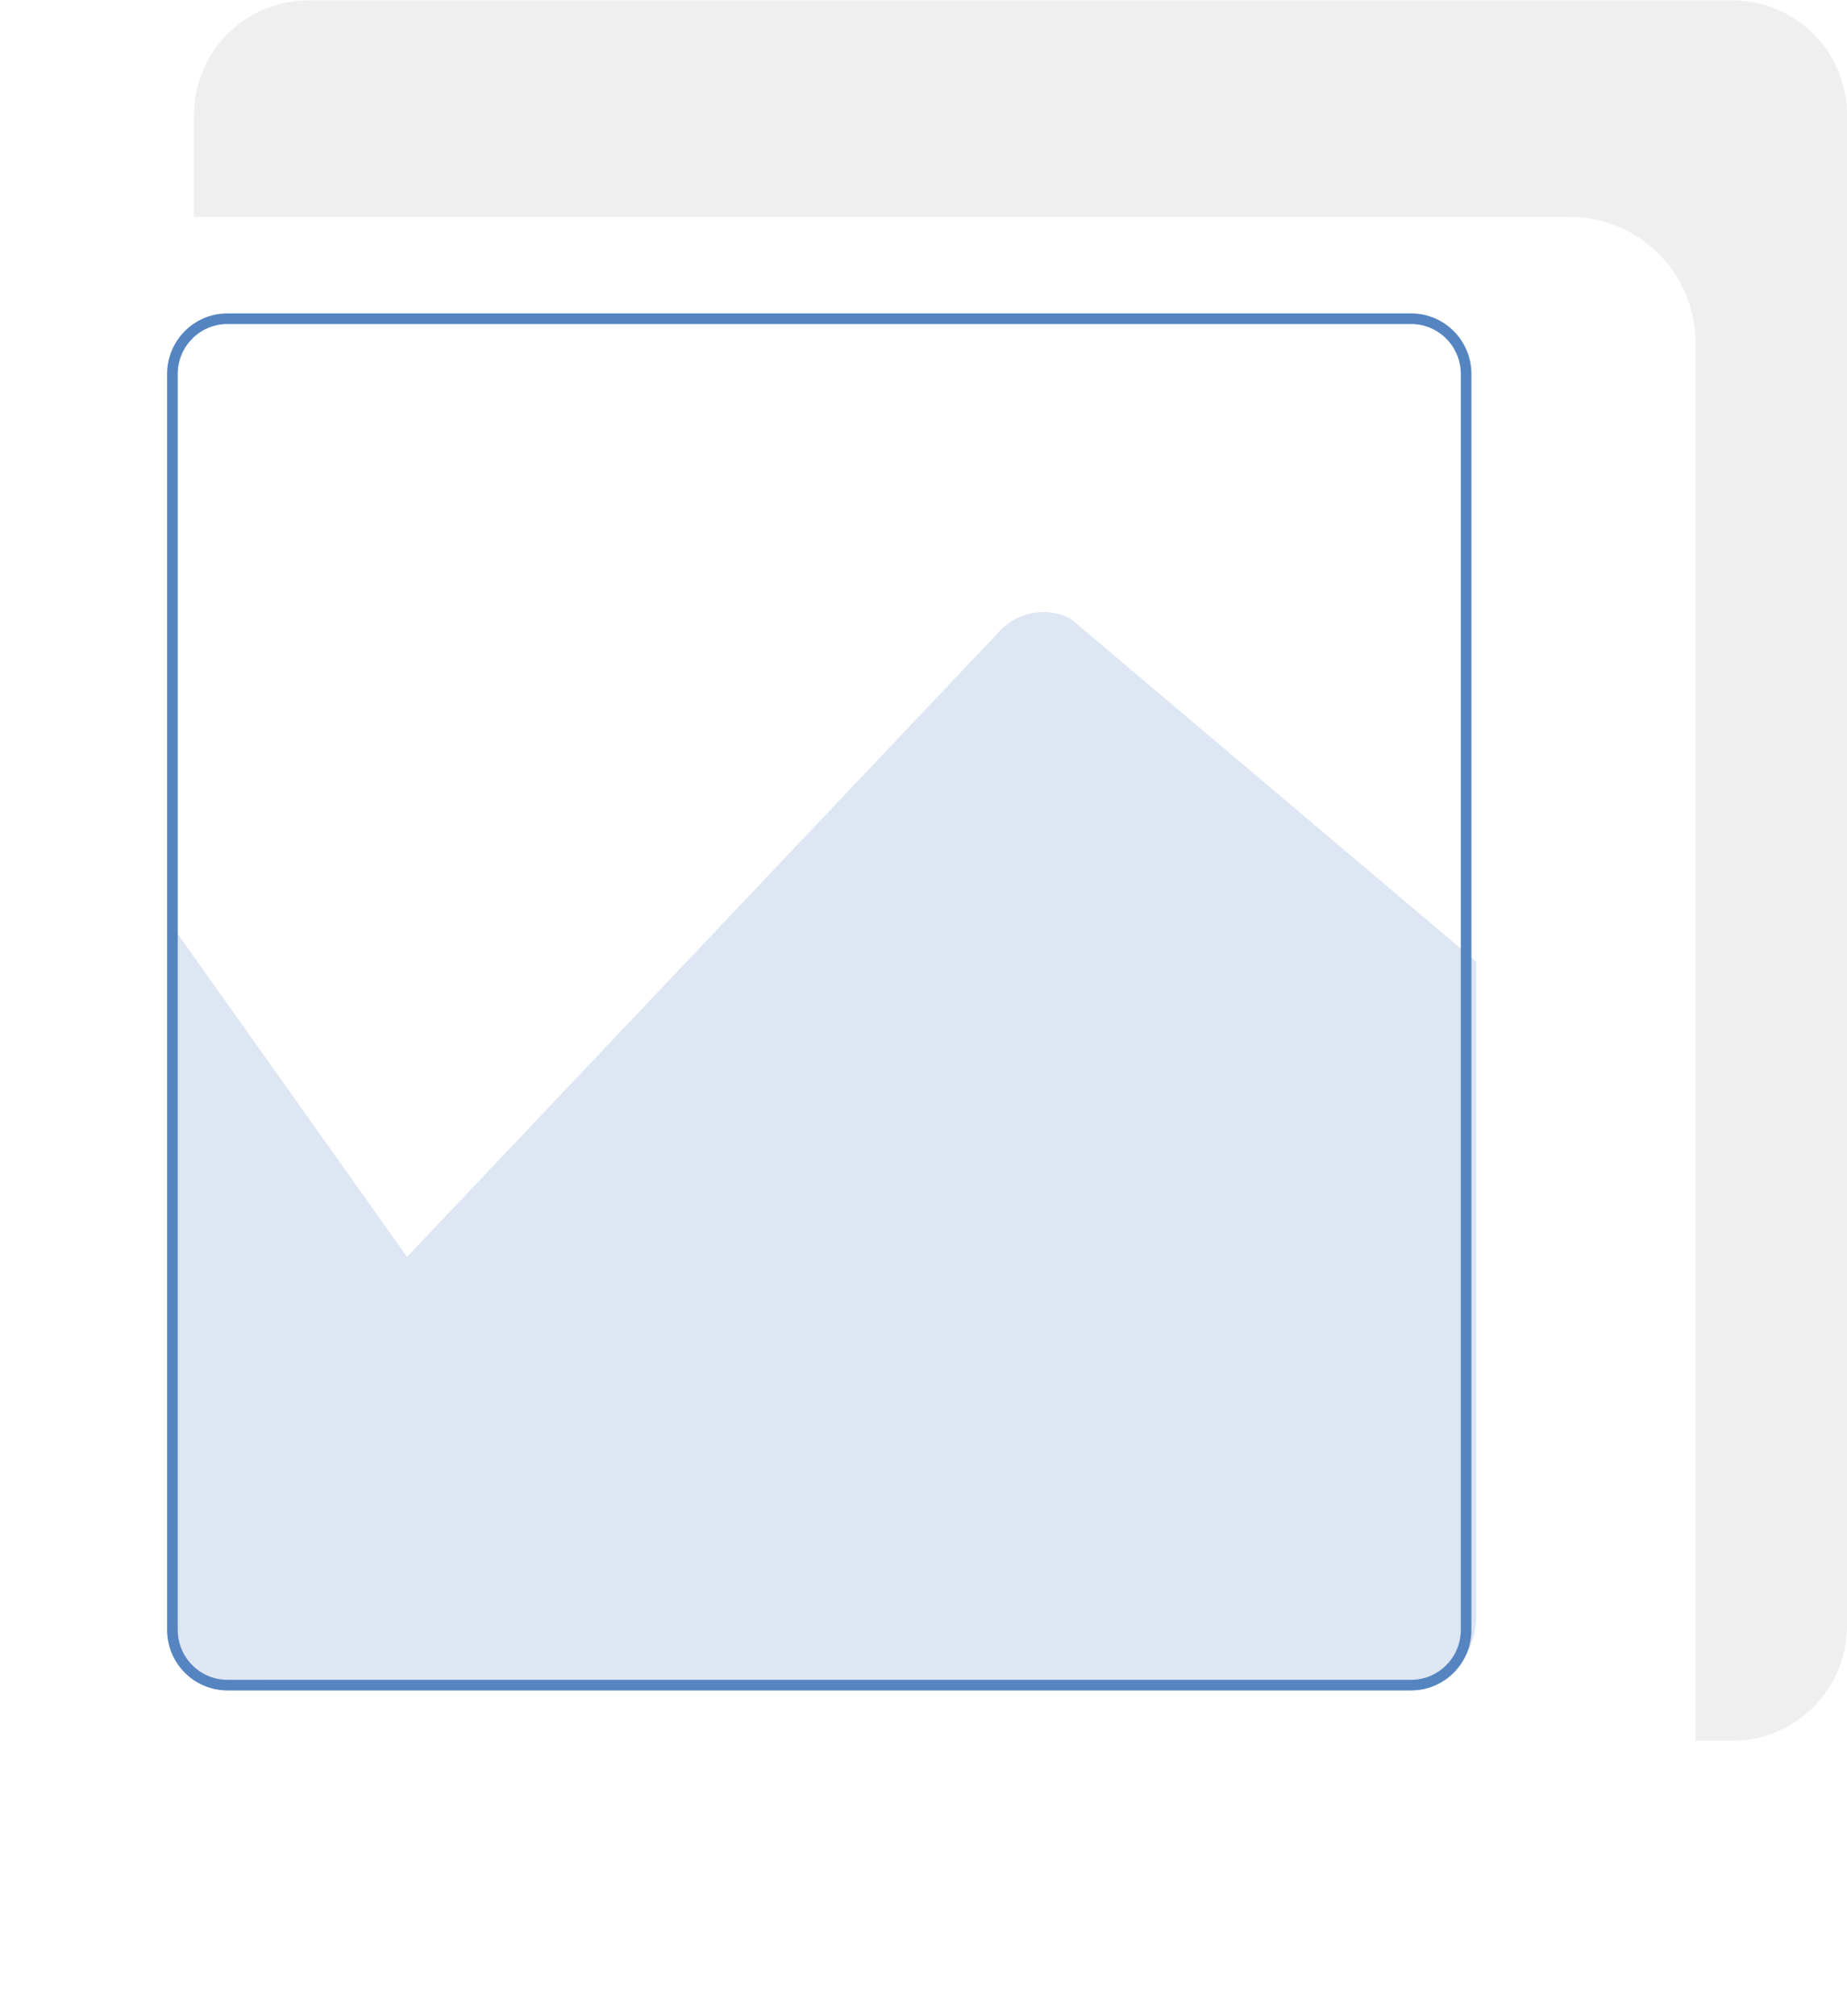 <svg width="99" height="108" viewBox="0 0 99 108" fill="none" xmlns="http://www.w3.org/2000/svg">
<path d="M99.001 6.167V87.121C98.995 88.746 98.346 90.302 97.195 91.449C96.045 92.597 94.488 93.242 92.864 93.244H75.999V29.796C75.997 28.005 75.284 26.287 74.018 25.02C72.752 23.754 71.035 23.041 69.245 23.039H10.398V6.167C10.397 5.359 10.556 4.559 10.864 3.813C11.172 3.066 11.625 2.388 12.196 1.817C12.767 1.246 13.445 0.793 14.191 0.484C14.937 0.176 15.736 0.017 16.544 0.019H92.864C93.671 0.019 94.469 0.178 95.215 0.487C95.96 0.796 96.636 1.249 97.207 1.82C97.776 2.391 98.228 3.069 98.536 3.814C98.844 4.56 99.002 5.36 99.001 6.167Z" fill="#EFEFEF"/>
<g filter="url(#filter0_d_2289_3603)">
<path d="M81.849 7.057H6.754C3.024 7.057 0 10.081 0 13.812V93.527C0 97.258 3.024 100.282 6.754 100.282H81.849C85.579 100.282 88.603 97.258 88.603 93.527V13.812C88.603 10.081 85.579 7.057 81.849 7.057Z" fill="white"/>
</g>
<path d="M75.635 17.072H12.191C10.562 17.072 9.242 18.397 9.242 20.031V87.308C9.242 88.941 10.562 90.266 12.191 90.266H75.635C77.263 90.266 78.584 88.941 78.584 87.308V20.031C78.584 18.397 77.263 17.072 75.635 17.072Z" fill="white" stroke="#5585c1" stroke-width="0.57" stroke-miterlimit="10"/>
<path d="M57.367 33.126C56.765 32.825 56.084 32.72 55.419 32.827C54.755 32.934 54.141 33.247 53.665 33.722L21.817 67.328L9.392 49.843V86.665C9.392 88.367 9.305 88.251 10.508 89.454C11.711 90.658 13.549 90.012 15.25 90.012H74.109C74.109 90.012 77.178 90.291 78.014 89.454C79.13 88.339 79.13 86.665 79.13 86.665V51.517L57.367 33.126Z" fill="#5585c1" fill-opacity="0.2"/>
<defs>
<filter id="filter0_d_2289_3603" x="0" y="7.057" width="93.164" height="100.069" filterUnits="userSpaceOnUse" color-interpolation-filters="sRGB">
<feFlood flood-opacity="0" result="BackgroundImageFix"/>
<feColorMatrix in="SourceAlpha" type="matrix" values="0 0 0 0 0 0 0 0 0 0 0 0 0 0 0 0 0 0 127 0" result="hardAlpha"/>
<feOffset dx="2.281" dy="4.562"/>
<feGaussianBlur stdDeviation="1.141"/>
<feComposite in2="hardAlpha" operator="out"/>
<feColorMatrix type="matrix" values="0 0 0 0 0 0 0 0 0 0 0 0 0 0 0 0 0 0 0.1 0"/>
<feBlend mode="normal" in2="BackgroundImageFix" result="effect1_dropShadow_2289_3603"/>
<feBlend mode="normal" in="SourceGraphic" in2="effect1_dropShadow_2289_3603" result="shape"/>
</filter>
</defs>
</svg>
